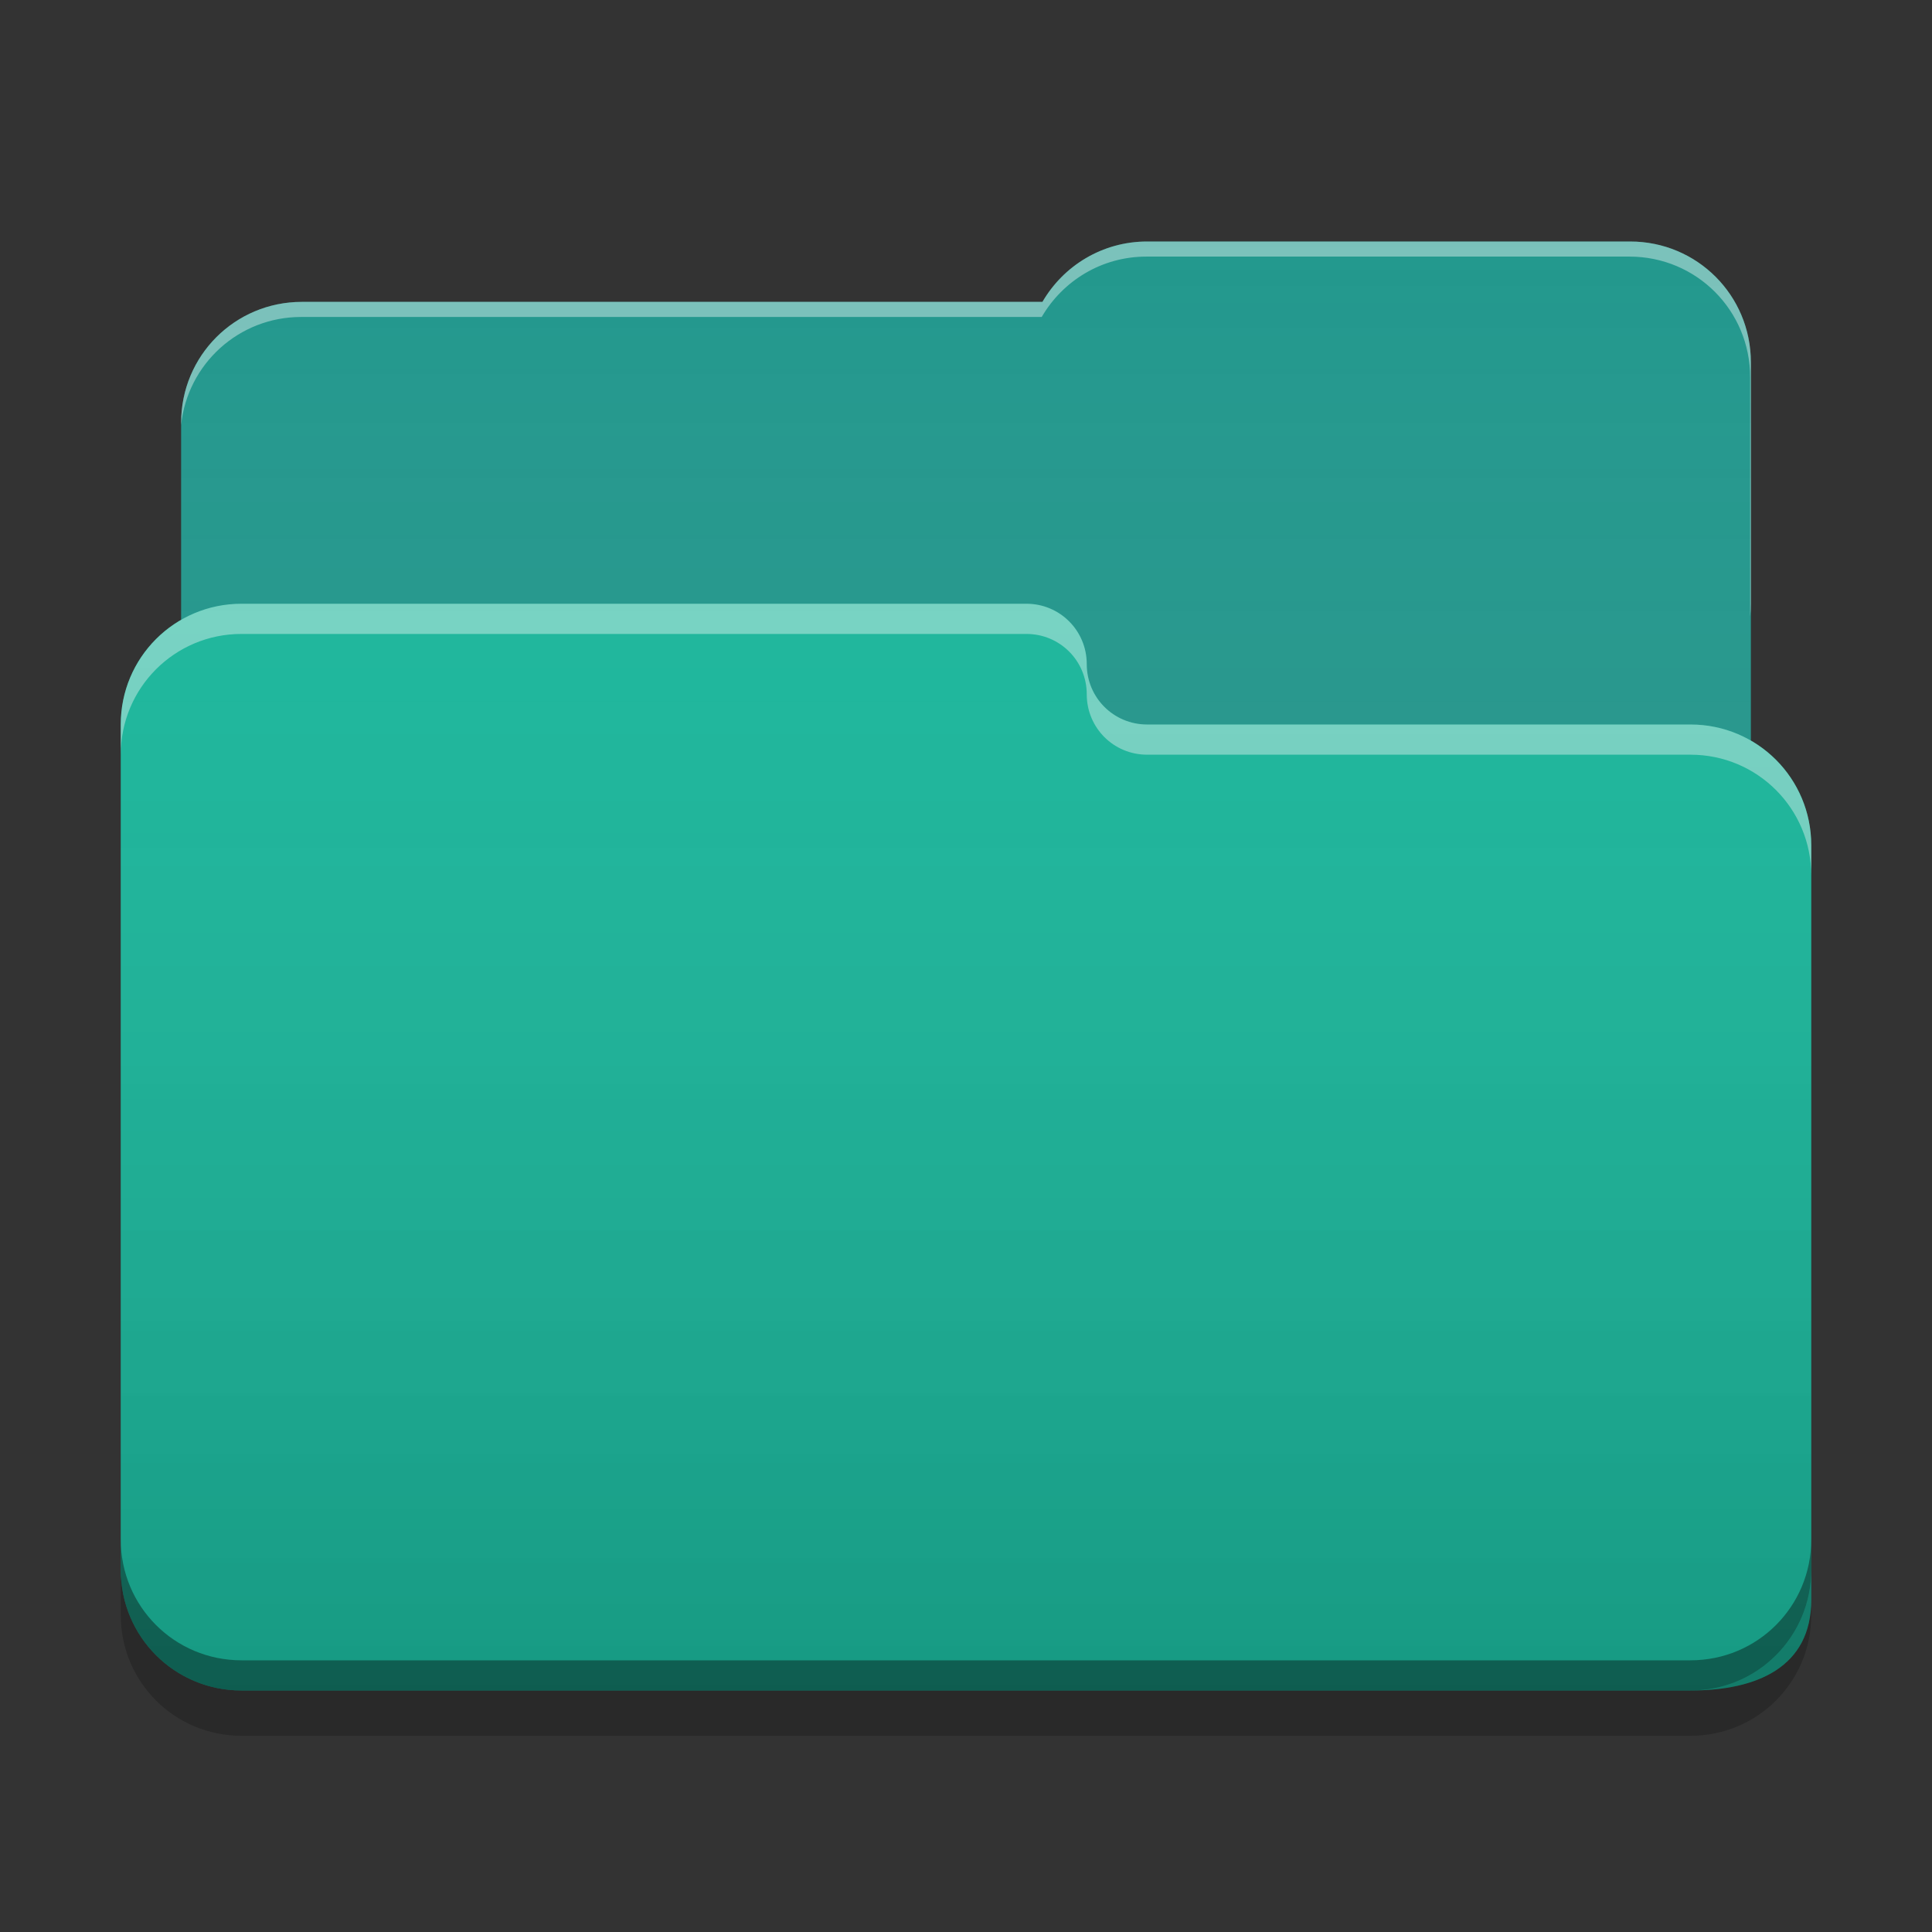 
<svg xmlns="http://www.w3.org/2000/svg" xmlns:xlink="http://www.w3.org/1999/xlink" width="32" height="32" viewBox="0 0 32 32" version="1.1">
<rect x="0" y="0" width="32" height="32" fill="#333333" stroke="none"/>
<defs>
<linearGradient id="linear0" gradientUnits="userSpaceOnUse" x1="32" y1="60" x2="32" y2="4" gradientTransform="matrix(0.5,0,0,0.5,0,0)">
<stop offset="0" style="stop-color:rgb(0%,0%,0%);stop-opacity:0.2;"/>
<stop offset="1" style="stop-color:rgb(100%,100%,100%);stop-opacity:0;"/>
</linearGradient>
</defs>
<g id="surface1">
<path style=" stroke:none;fill-rule:nonzero;fill:rgb(12.549%,59.216%,54.902%);fill-opacity:1;" d="M 19 4 C 18.258 4 17.613 4.402 17.266 5 L 5 5 C 3.891 5 3 5.891 3 7 L 3 14 C 3 15.109 3.891 16 5 16 L 27 16 C 28.109 16 29 15.109 29 14 L 29 6 C 29 4.891 28.109 4 27 4 Z M 19 4 "/>
<path style=" stroke:none;fill-rule:nonzero;fill:rgb(100%,100%,100%);fill-opacity:0.4;" d="M 19 4 C 18.258 4 17.613 4.402 17.266 5 L 5 5 C 3.891 5 3 5.891 3 7 L 3 7.039 C 3.105 6.031 3.953 5.25 4.988 5.25 L 17.254 5.25 C 17.602 4.652 18.246 4.25 18.988 4.25 L 26.988 4.25 C 28.098 4.25 28.988 5.141 28.988 6.25 L 28.988 10.211 C 28.996 10.141 29 10.07 29 10 L 29 6 C 29 4.891 28.109 4 27 4 Z M 19 4 "/>
<path style=" stroke:none;fill-rule:nonzero;fill:rgb(9.02%,72.157%,61.176%);fill-opacity:1;" d="M 4 10 C 2.891 10 2 10.891 2 12 L 2 26 C 2 27.109 2.891 28 4 28 L 28 28 C 29.109 28 30 27.609 30 26.5 L 30 14 C 30 12.891 29.109 12 28 12 L 19.027 12 C 19.02 12 19.008 12 19 12 C 18.445 12 18 11.555 18 11 C 18 10.445 17.555 10 17 10 Z M 4 10 "/>
<path style=" stroke:none;fill-rule:nonzero;fill:rgb(100%,100%,100%);fill-opacity:0.4;" d="M 4 10 C 2.891 10 2 10.895 2 12 L 2 12.5 C 2 11.395 2.891 10.5 4 10.5 L 17 10.5 C 17.555 10.5 18 10.945 18 11.5 C 18 12.055 18.445 12.5 19 12.5 C 19.008 12.5 19.02 12.5 19.027 12.5 L 28 12.5 C 29.109 12.5 30 13.395 30 14.5 L 30 14 C 30 12.895 29.109 12 28 12 L 19.027 12 C 19.02 12 19.008 12 19 12 C 18.445 12 18 11.555 18 11 C 18 10.445 17.555 10 17 10 Z M 4 10 "/>
<path style=" stroke:none;fill-rule:nonzero;fill:rgb(0%,0%,0%);fill-opacity:0.4;" d="M 2 25.5 L 2 26 C 2 27.109 2.891 28 4 28 L 28 28 C 29.109 28 30 27.109 30 26 L 30 25.5 C 30 26.609 29.109 27.5 28 27.5 L 4 27.5 C 2.891 27.5 2 26.609 2 25.5 Z M 2 25.5 "/>
<path style=" stroke:none;fill-rule:nonzero;fill:rgb(0%,0%,0%);fill-opacity:0.2;" d="M 2 26 L 2 26.75 C 2 27.859 2.891 28.75 4 28.75 L 28 28.75 C 29.109 28.75 30 27.859 30 26.75 L 30 26 C 30 27.109 29.109 28 28 28 L 4 28 C 2.891 28 2 27.109 2 26 Z M 2 26 "/>
<path style=" stroke:none;fill-rule:nonzero;fill:url(#linear0);" d="M 19 4 C 18.258 4 17.613 4.402 17.266 5 L 5 5 C 3.891 5 3 5.891 3 7 L 3 10.266 C 2.402 10.613 2 11.258 2 12 L 2 26 C 2 27.109 2.891 28 4 28 L 28 28 C 29.109 28 30 27.609 30 26.5 L 30 14 C 30 13.258 29.598 12.613 29 12.266 L 29 6 C 29 4.891 28.109 4 27 4 Z M 19 4 "/>
</g>
</svg>

